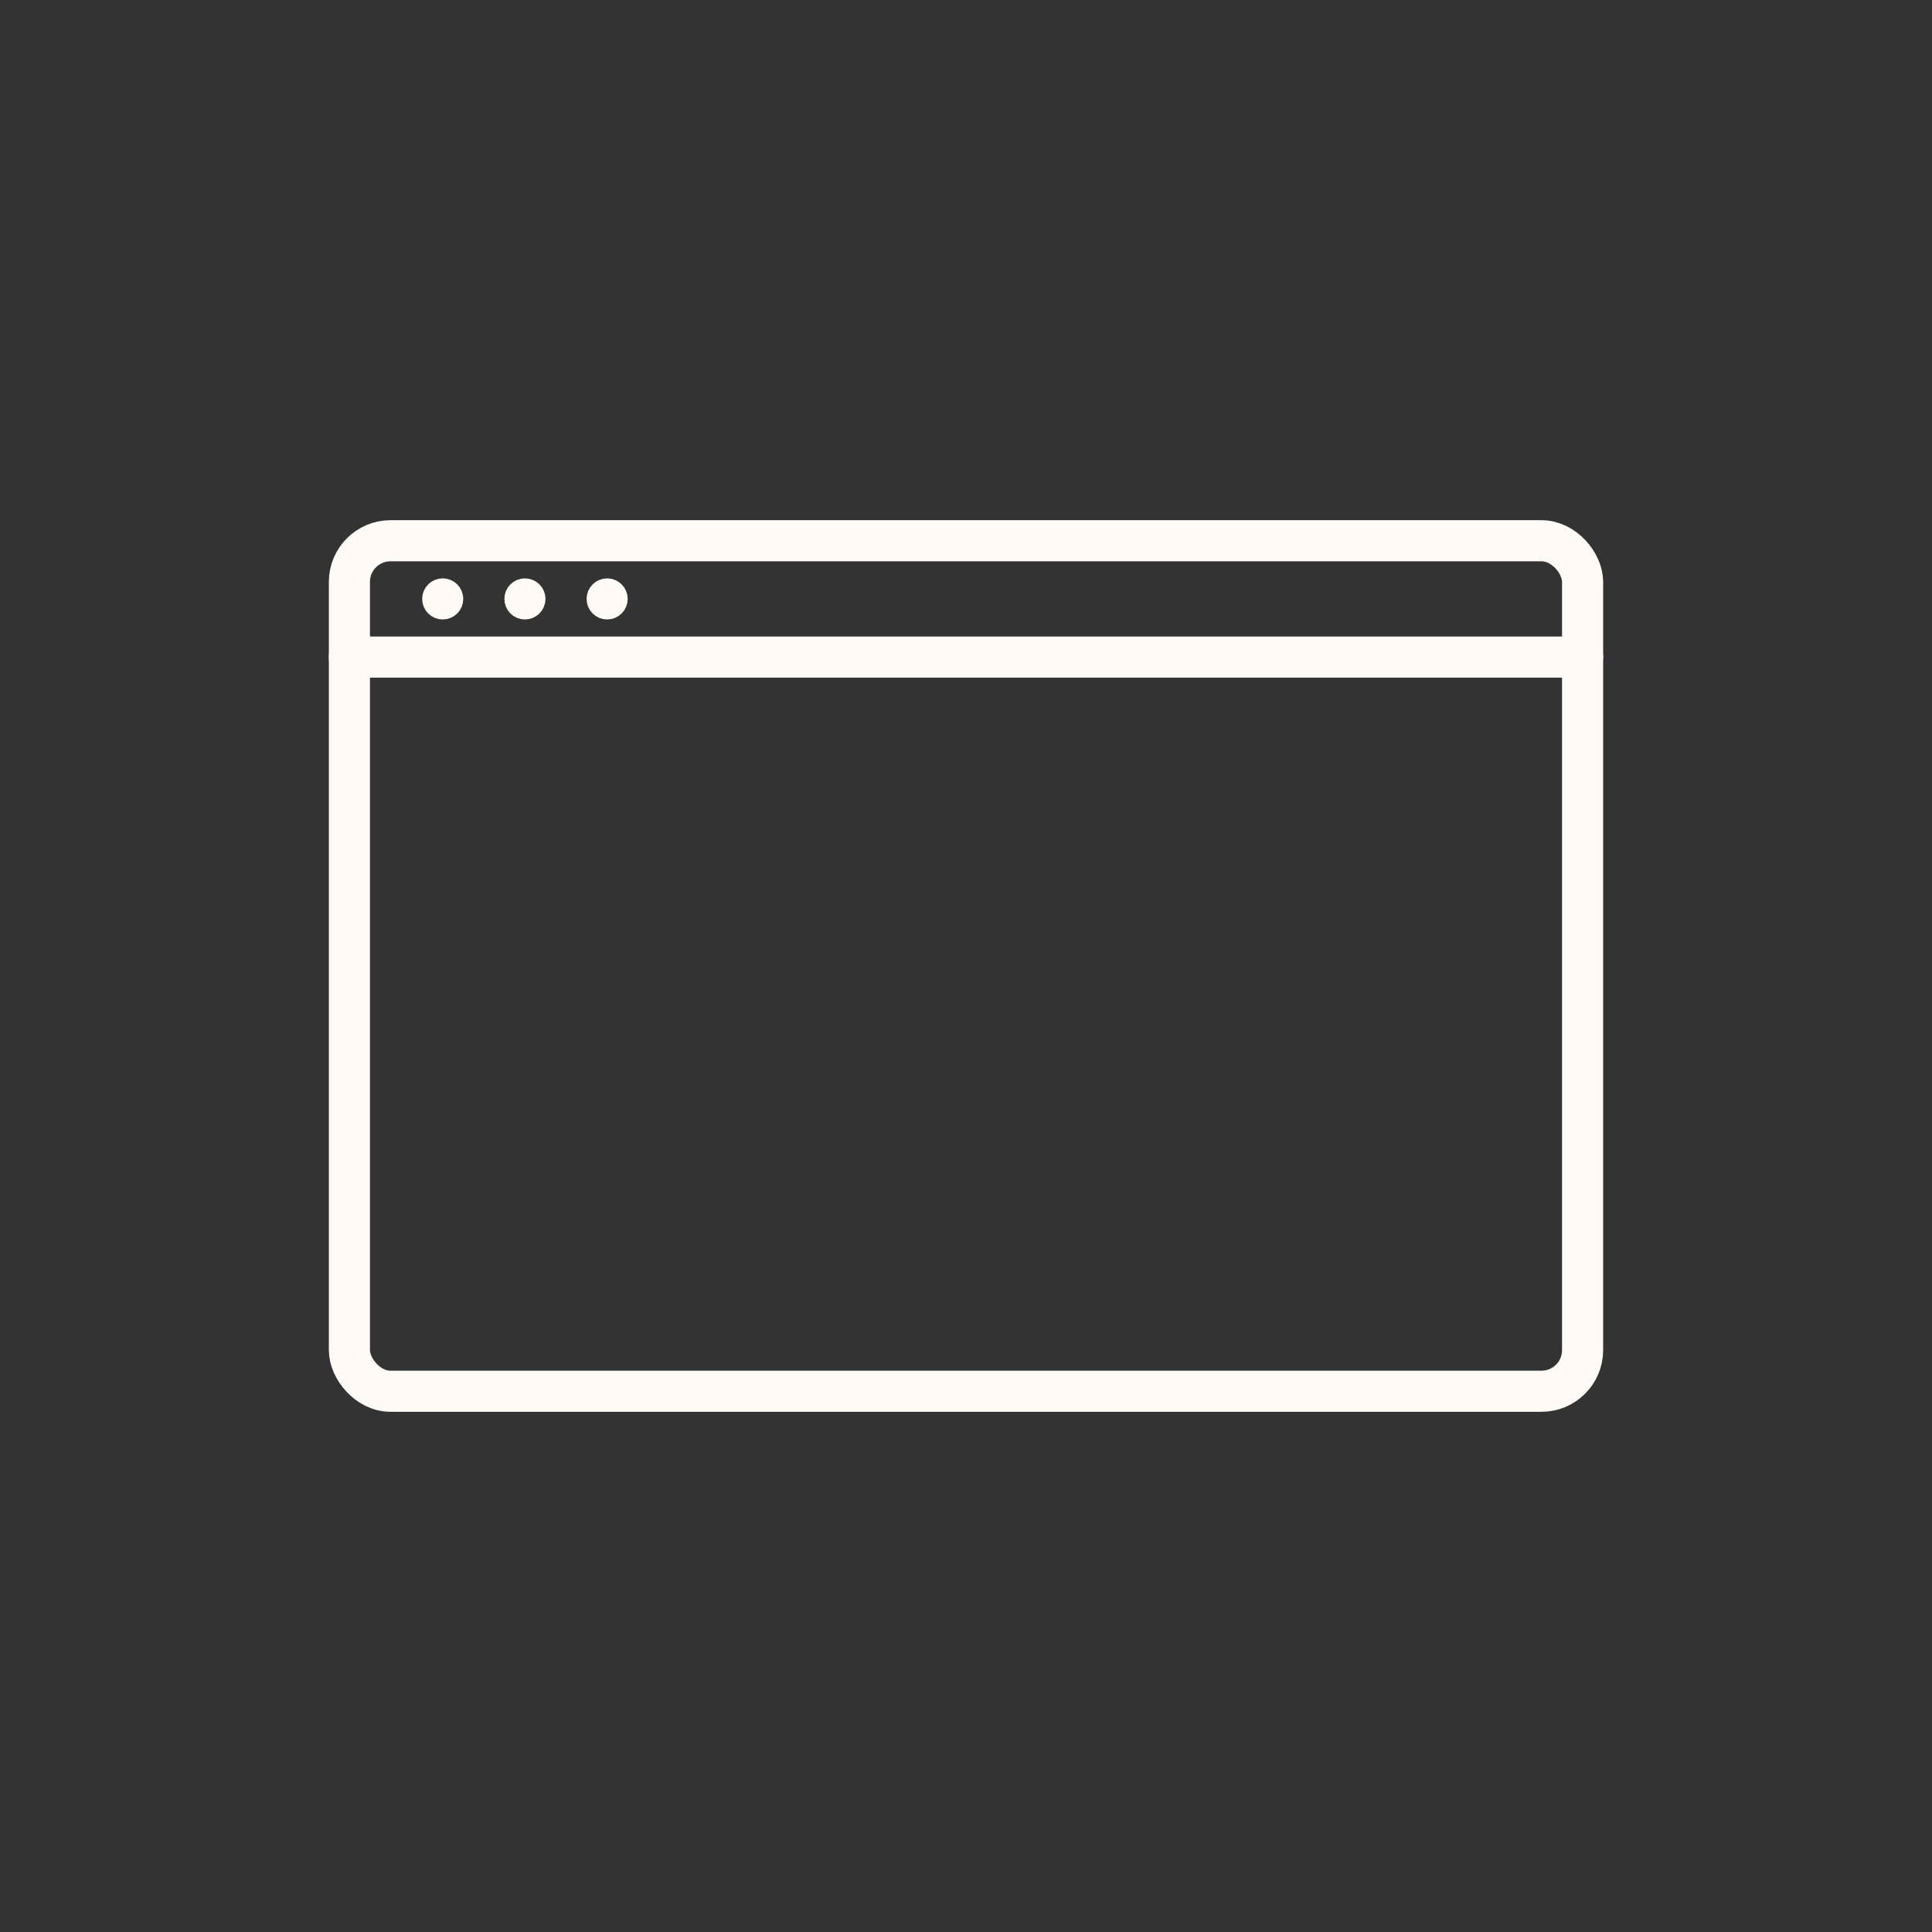 <svg id="Layer_1" data-name="Layer 1" xmlns="http://www.w3.org/2000/svg" viewBox="0 0 94 94"><rect x="0" y="0" width="94" height="94" fill="#333333" stroke="none"/><defs><style>.cls-1,.cls-2,.cls-3{fill:none;}.cls-1,.cls-2{stroke:#fffaf5;stroke-linecap:round;stroke-miterlimit:10;}.cls-1{stroke-width:2px;}</style></defs><title>webPage</title><rect class="cls-1" x="17" y="26.31" width="60" height="41.38" rx="2" ry="2"/><line class="cls-1" x1="17" y1="31.97" x2="77" y2="31.97"/><circle class="cls-2" cx="21.54" cy="29.14" r="0.5"/><circle class="cls-2" cx="25.54" cy="29.14" r="0.5"/><circle class="cls-2" cx="29.54" cy="29.14" r="0.5"/><rect class="cls-3" width="94" height="94"/></svg>